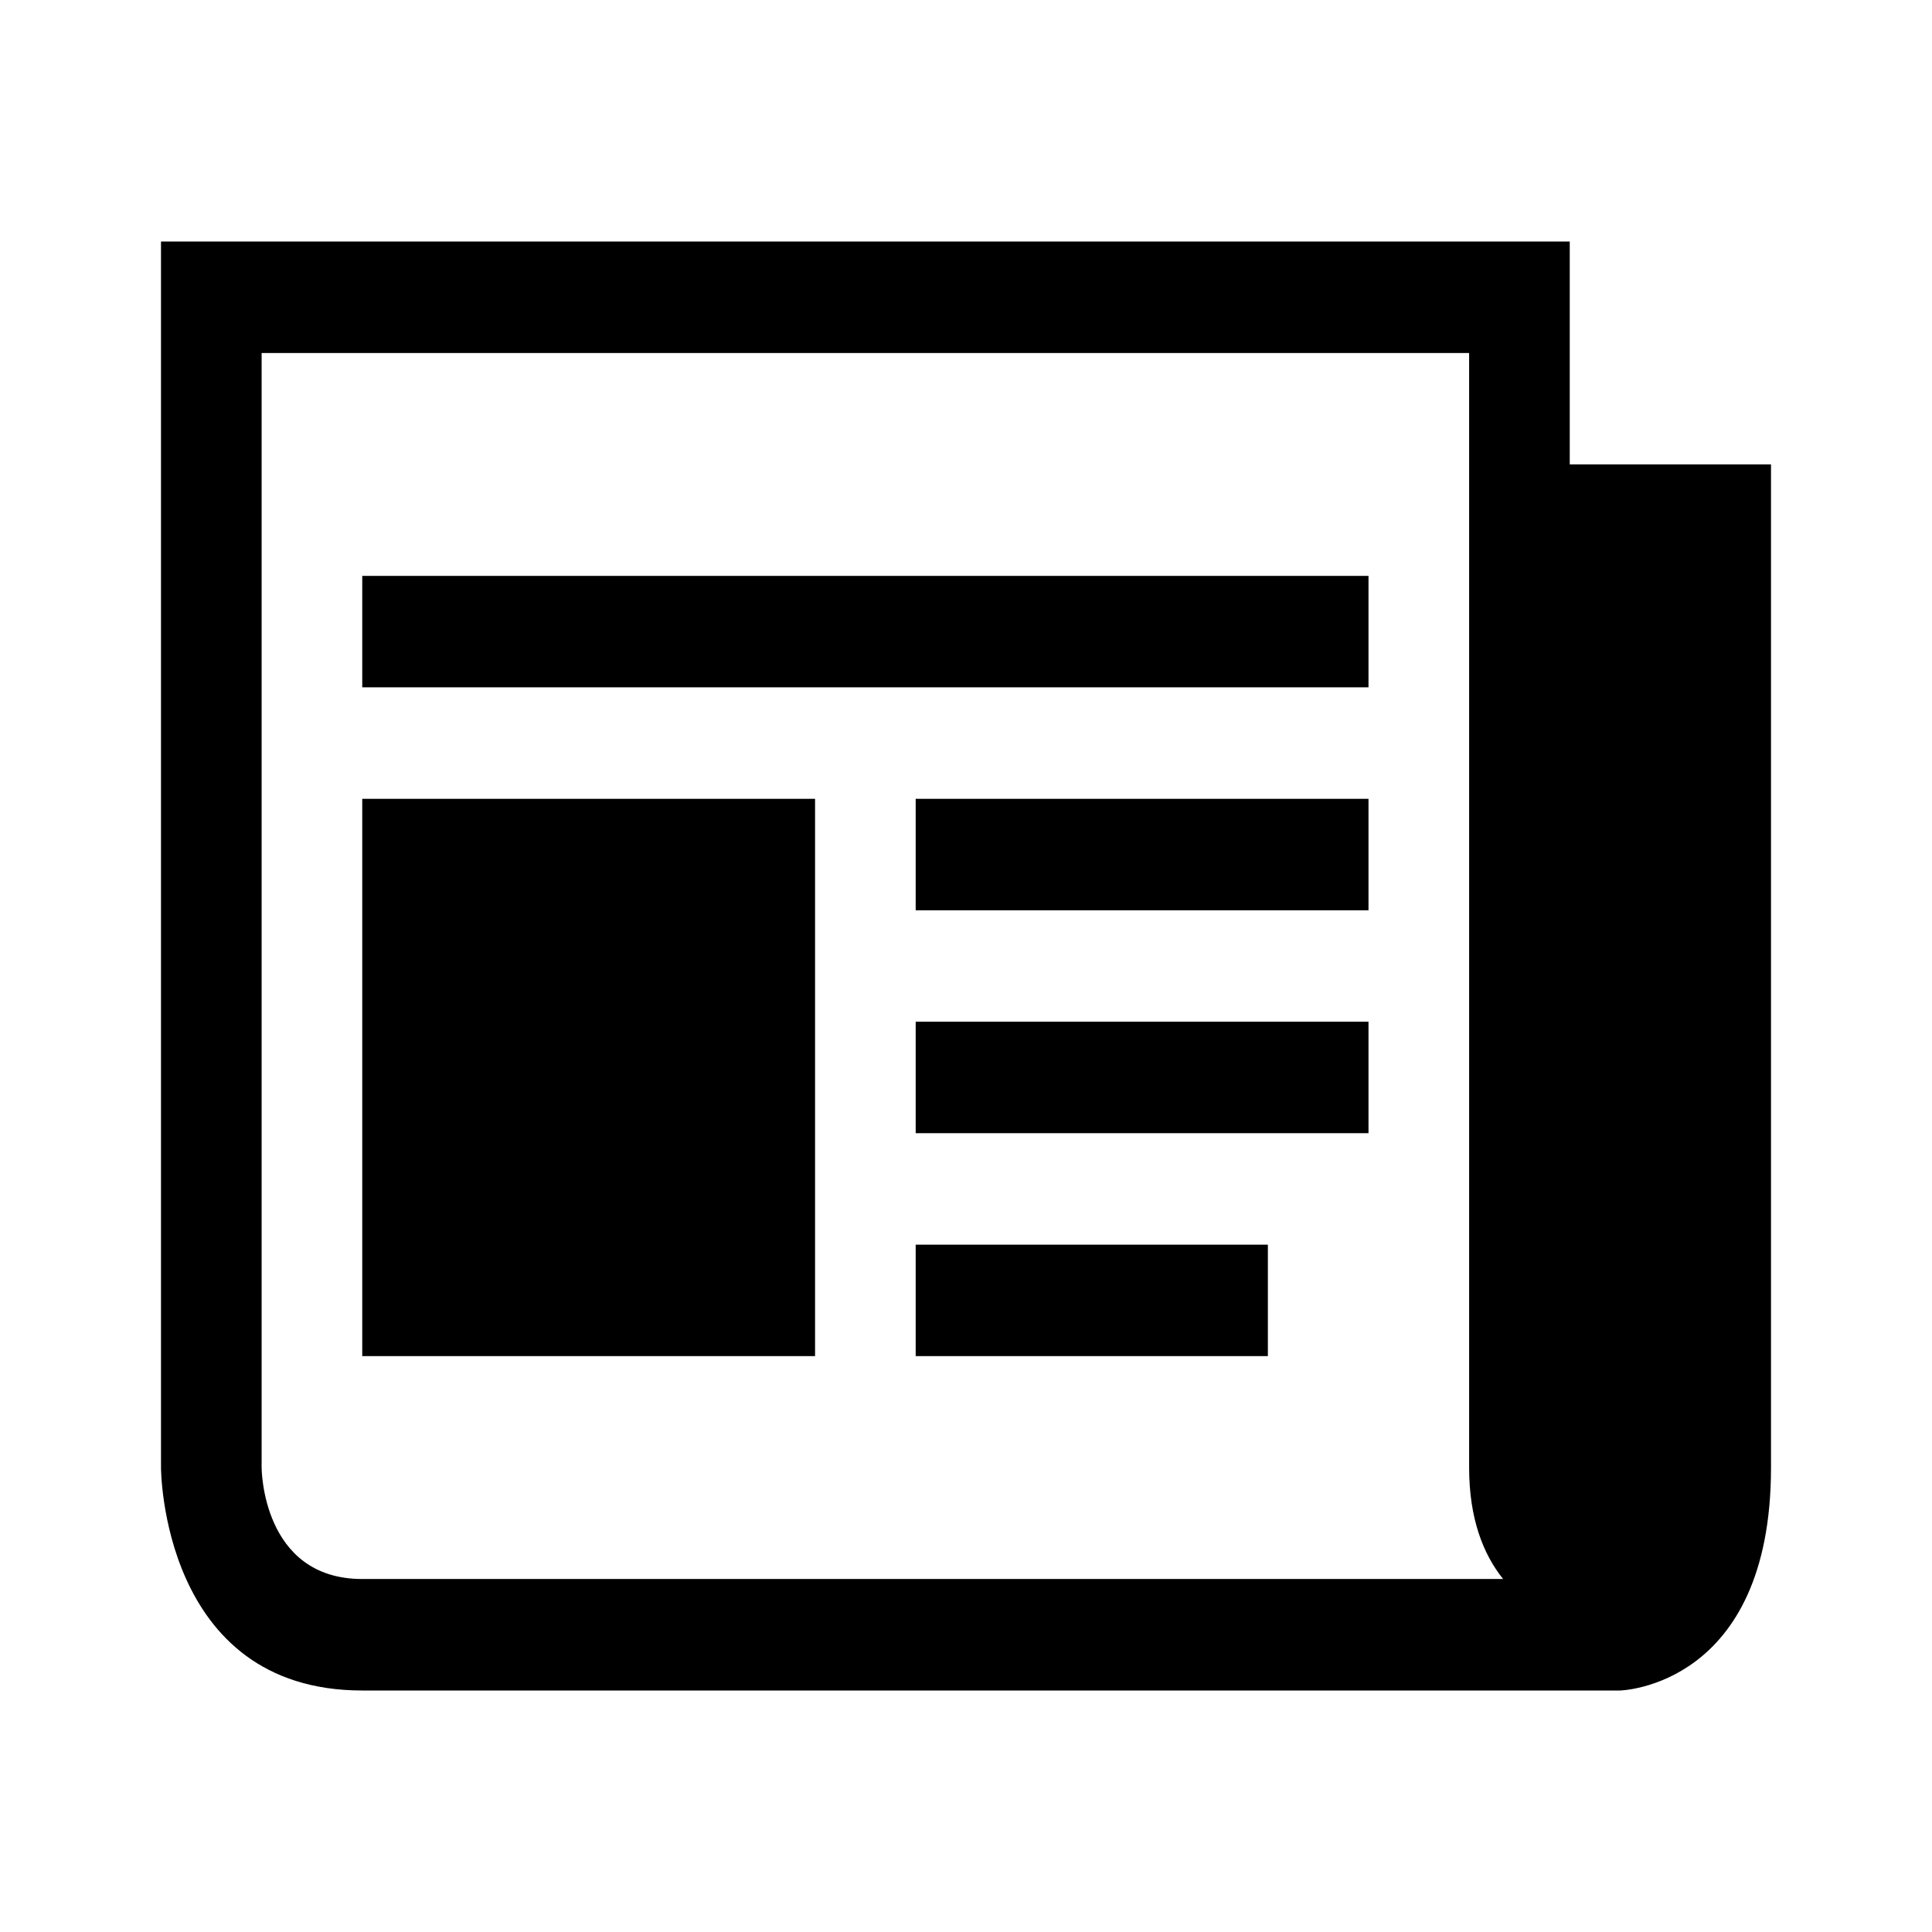 <svg xmlns="http://www.w3.org/2000/svg" width="24" height="24" viewBox="0 0 24 24">
  <path fill="#000000" d="M4.5,8.538 L17,8.538 L17,7.154 L4.5,7.154 L4.5,8.538 Z M11.375,16.846 L15.75,16.846 L15.75,15.462 L11.375,15.462 L11.375,16.846 Z M11.375,14.077 L17,14.077 L17,12.692 L11.375,12.692 L11.375,14.077 Z M11.375,11.308 L17,11.308 L17,9.923 L11.375,9.923 L11.375,11.308 Z M4.5,16.846 L10.125,16.846 L10.125,9.923 L4.5,9.923 L4.5,16.846 Z M19.5,5.769 L19.5,3 L2,3 L2,18.231 C2,18.231 2,21 4.5,21 L20.125,21 C20.125,21 22,20.957 22,18.231 L22,5.769 L19.5,5.769 Z M4.5,19.615 C3.25,19.615 3.25,18.231 3.25,18.231 L3.25,4.385 L18.25,4.385 L18.25,18.231 C18.25,18.868 18.427,19.309 18.672,19.615 L4.5,19.615 Z"/>
</svg>
